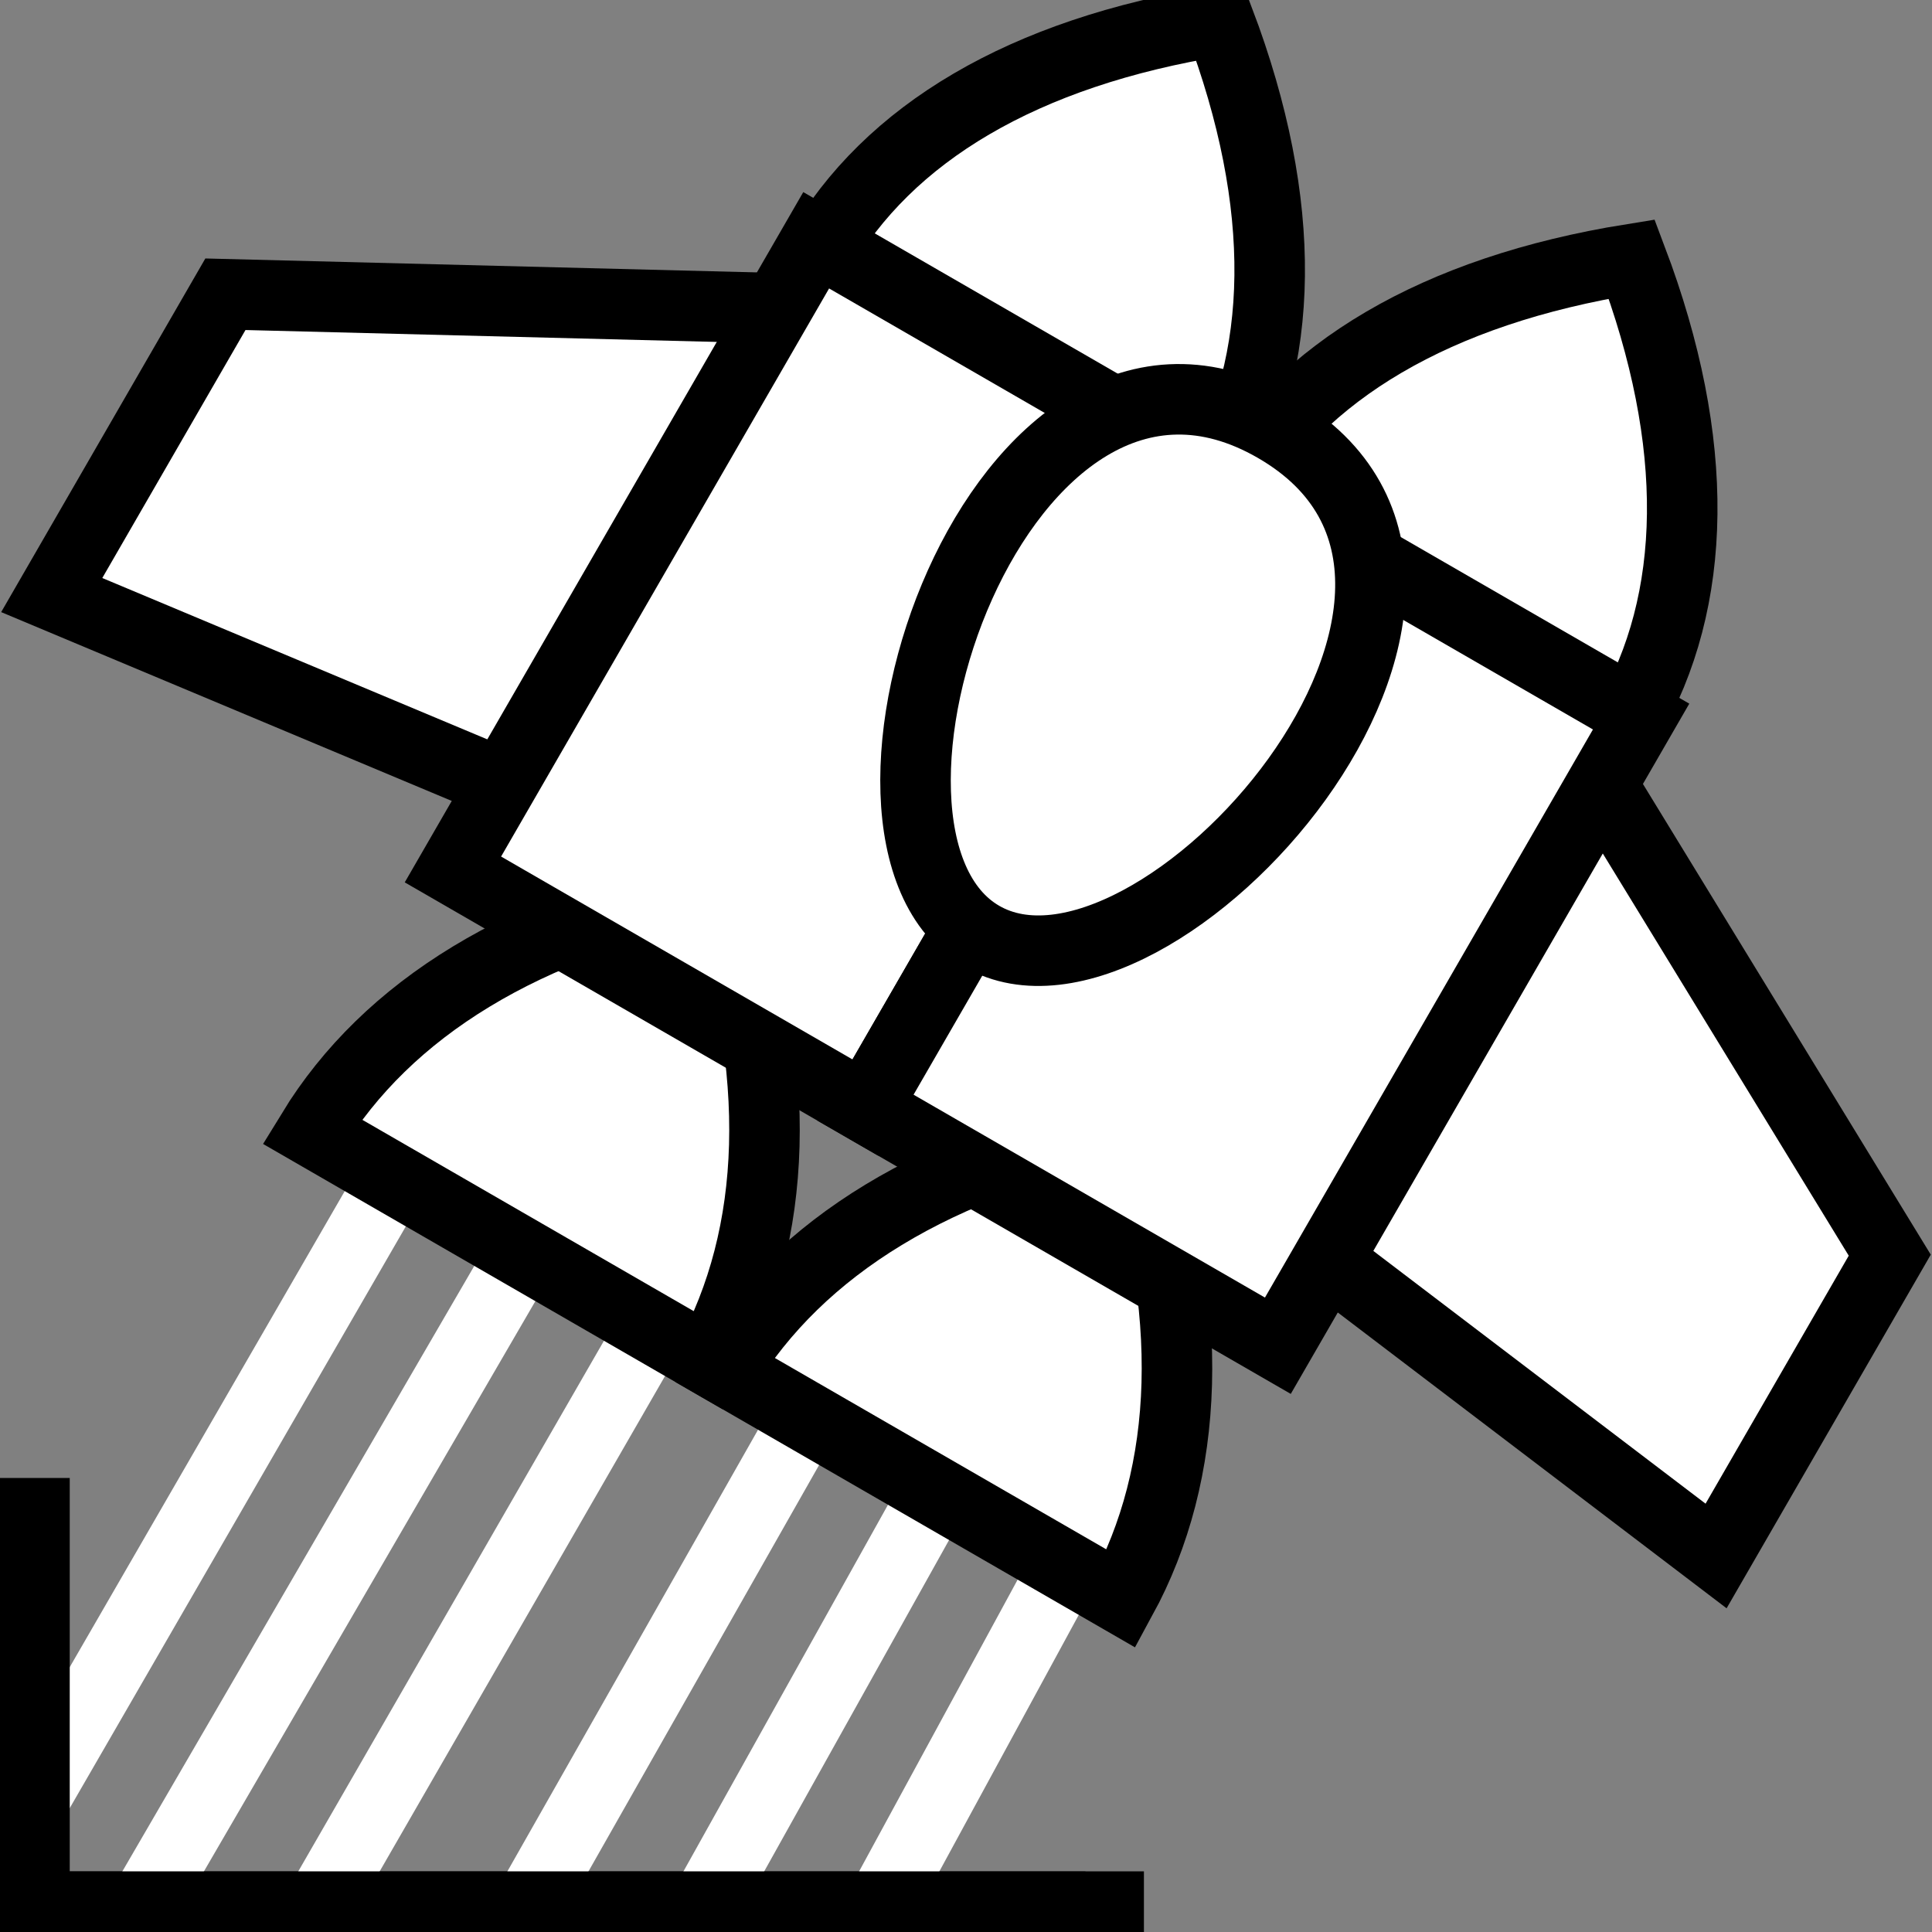 <svg viewBox="0 0 512 512" xmlns="http://www.w3.org/2000/svg">

<rect x="0" y="0" width="512" height="512" fill="#808080" stroke="none"/>

<g transform="matrix(18.689,0,0,18.689,-11809.955,-43547.654)">
<g transform="matrix(.892,.515,-.515,.892,1278.322,-82.464)">
<path d="m 632.386 2344.26 9.117 -4.961 v 8.581 l -9.117 1.162 z" fill="#fff" stroke="#000" stroke-width=".971"/>
<path d="m 658.844 2344.26 -9.117 -4.961 v 8.581 l 9.117 1.162 z" fill="#fff" stroke="#000" stroke-width=".971"/>
</g>
<path d="m 632.565 2357.16 h 14.748" fill="none" stroke="#000"/>
<path d="m 637.347 2347.08 -4.879 8.445" fill="none" stroke="#fff"/>
<path d="m 639.179 2348.15 -5.326 9.163" fill="none" stroke="#fff"/>
<path d="m 641.012 2349.22 -4.7 8.158" fill="none" stroke="#fff"/>
<path d="m 643.202 2350.47 -3.907 6.884" fill="none" stroke="#fff"/>
<path d="m 645.034 2351.55 -3.27 5.861" fill="none" stroke="#fff"/>
<path d="m 646.866 2352.62 -2.6 4.784" fill="none" stroke="#fff"/>
<g transform="matrix(.892,.515,-.515,.892,1278.48,-82.373)">
<path d="m 642.176 2334.16 c -4.242 3.45 -4.21 7.594 0 11.05 4.164 -3.441 4.197 -7.615 0 -11.05 z" fill="#fff" stroke="#000" stroke-width=".971"/>
<path d="m 642.179 2347.9 c -2.066 1.799 -3.124 3.766 -3.174 5.746 h 6.308 c -0.049 -1.984 -1.091 -3.956 -3.135 -5.746 z" fill="#fff" stroke="#000" stroke-width=".971"/>
<path d="m 638.881 2339.55 h 6.557 v 10.002 h -6.557 z" fill="#fff" stroke="#000" stroke-width=".971"/>
<path d="m 648.734 2334.16 c -4.242 3.45 -4.21 7.594 0 11.05 4.164 -3.441 4.197 -7.615 0 -11.05 z" fill="#fff" stroke="#000" stroke-width=".971"/>
<path d="m 648.736 2347.9 c -2.066 1.799 -3.124 3.766 -3.174 5.746 h 6.308 c -0.049 -1.984 -1.091 -3.956 -3.135 -5.746 z" fill="#fff" stroke="#000" stroke-width=".971"/>
<path d="m 645.438 2339.55 h 6.557 v 10.002 h -6.557 z" fill="#fff" stroke="#000" stroke-width=".971"/>
</g>
<path d="m 632.409 2351.08 v 6.078 h 15.732" fill="none" stroke="#000"/>
<path d="m 645.84 2343.4 c -2.454 -1.417 0.249 -9.48 4.166 -7.218 s -1.712 8.635 -4.166 7.218 z" fill="#fff" stroke="#000"/>
</g>
</svg>
